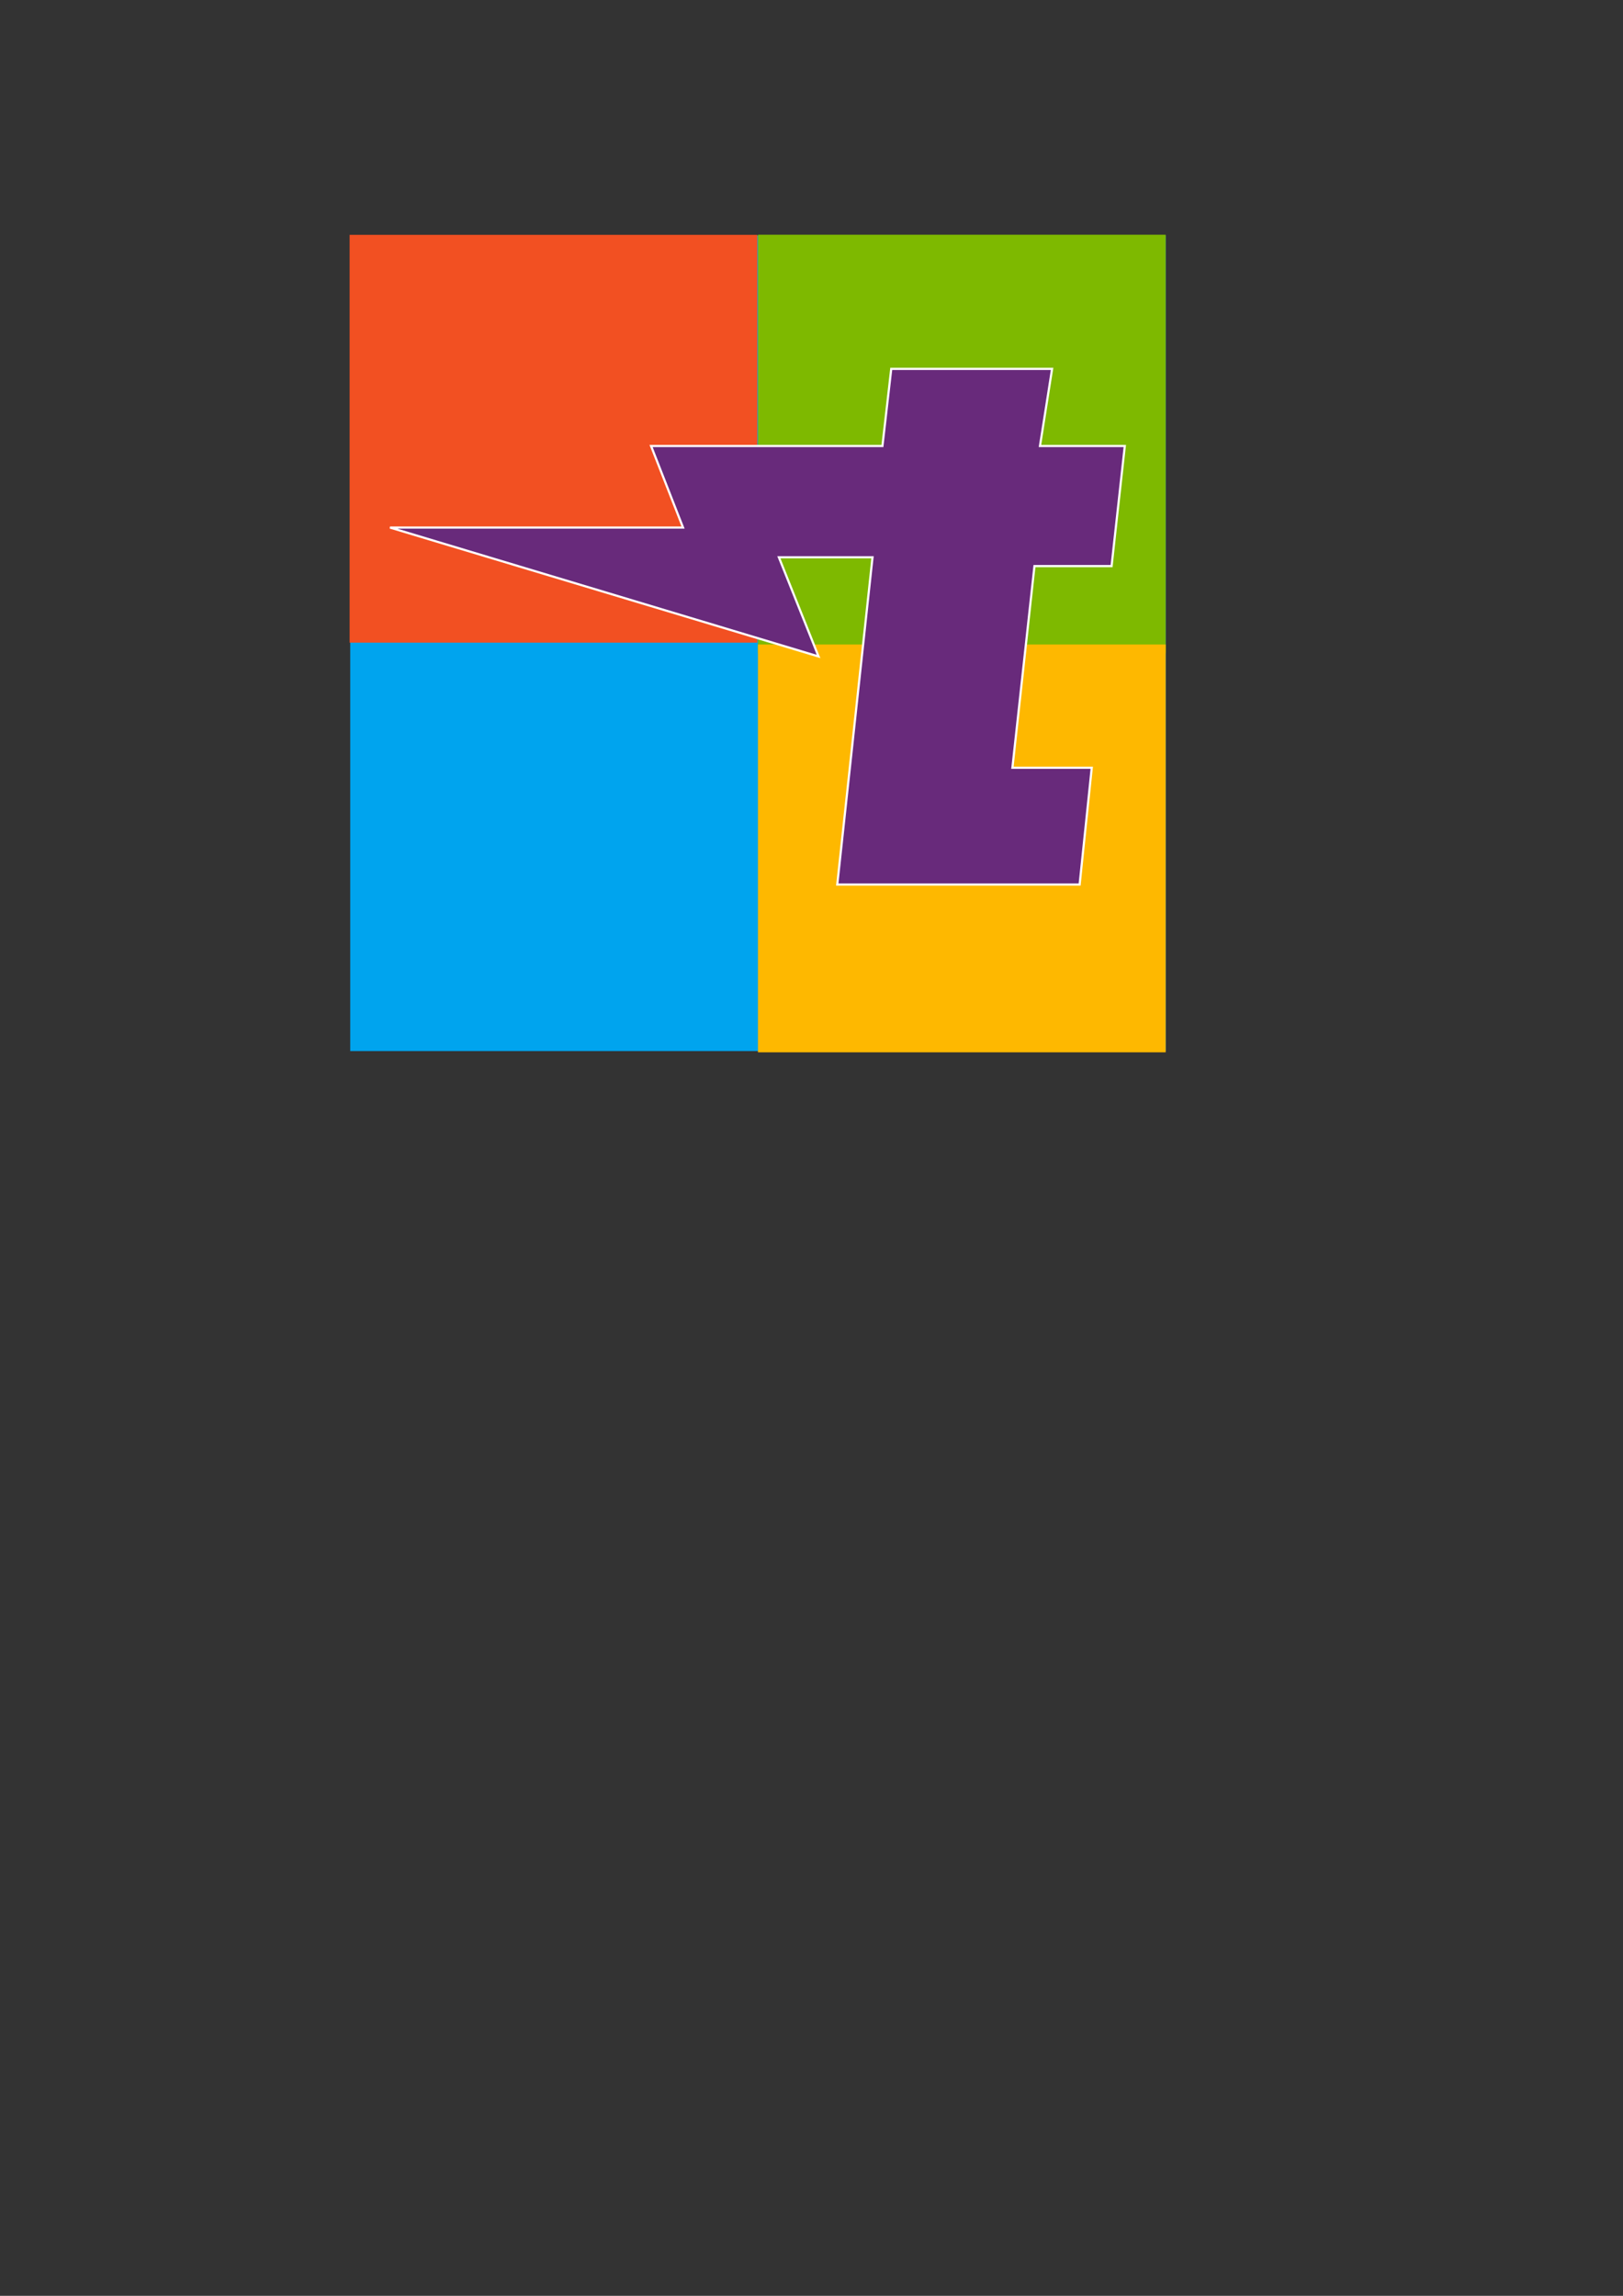 <?xml version="1.0" encoding="UTF-8" standalone="no"?>
<!-- Created with Inkscape (http://www.inkscape.org/) -->

<svg
   xmlns:dc="http://purl.org/dc/elements/1.1/"
   xmlns:cc="http://creativecommons.org/ns#"
   xmlns:rdf="http://www.w3.org/1999/02/22-rdf-syntax-ns#"
   xmlns:svg="http://www.w3.org/2000/svg"
   xmlns="http://www.w3.org/2000/svg"
   xmlns:sodipodi="http://sodipodi.sourceforge.net/DTD/sodipodi-0.dtd"
   xmlns:inkscape="http://www.inkscape.org/namespaces/inkscape"
   width="210mm"
   height="297mm"
   viewBox="0 0 744.094 1052.362"
   id="svg4151"
   version="1.1"
   inkscape:version="0.91 r13725"
   sodipodi:docname="nuget.svg">
  <rect x="0" y="0" width="744.094" height="1052.362" fill="#333333" stroke="none"/>
  <defs
     id="defs4153" />
  <sodipodi:namedview
     id="base"
     pagecolor="#ffffff"
     bordercolor="#666666"
     borderopacity="1.0"
     inkscape:pageopacity="0.0"
     inkscape:pageshadow="2"
     inkscape:zoom="2"
     inkscape:cx="321.79408"
     inkscape:cy="752.43952"
     inkscape:document-units="px"
     inkscape:current-layer="layer4"
     showgrid="false"
     inkscape:window-width="1599"
     inkscape:window-height="1044"
     inkscape:window-x="100"
     inkscape:window-y="-8"
     inkscape:window-maximized="1" />
  <g
     inkscape:groupmode="layer"
     id="layer4"
     inkscape:label="Blue">
    <rect
       style="fill:#00a4ee;fill-opacity:1;stroke:none;stroke-width:1.142"
       id="rect4179-3"
       width="373.858"
       height="373.858"
       x="160.571"
       y="107.933" />
  </g>
  <g
     inkscape:groupmode="layer"
     id="layer6"
     inkscape:label="Red">
    <rect
       style="fill:#f25022;fill-opacity:1;stroke:none;stroke-width:0.571"
       id="rect4179-3-2"
       width="186.929"
       height="186.929"
       x="160.285"
       y="107.648" />
  </g>
  <g
     inkscape:groupmode="layer"
     id="layer7"
     inkscape:label="Green">
    <rect
       style="fill:#7eb900;fill-opacity:1;stroke:none;stroke-width:0.571"
       id="rect4179-3-2-9"
       width="186.929"
       height="191.762"
       x="347.5"
       y="107.6" />
  </g>
  <g
     inkscape:groupmode="layer"
     id="layer8"
     inkscape:label="Yellow">
    <rect
       style="fill:#feb800;fill-opacity:1;stroke:none;stroke-width:0.571"
       id="rect4179-3-2-9-9"
       width="186.929"
       height="186.929"
       x="347.5"
       y="295.433" />
  </g>
  <g
     inkscape:groupmode="layer"
     id="layer3"
     inkscape:label="Layer 2">
    <path
       style="fill:#682a7b;fill-rule:evenodd;stroke:#ffffff;stroke-width:1px;stroke-linecap:butt;stroke-linejoin:miter;stroke-opacity:1;fill-opacity:1"
       d="m 482.348,169.085 -73.741,0 -4.041,35.355 -106.066,0 14.647,37.376 -134.35,0 196.475,59.094 -18.183,-45.457 42.931,0 -16.162,150.008 111.117,0 5.556,-53.538 -36.365,0 10.102,-92.429 35.355,0 6.061,-55.053 -38.891,0 z"
       id="path4171"
       inkscape:connector-curvature="0" />
  </g>
</svg>
